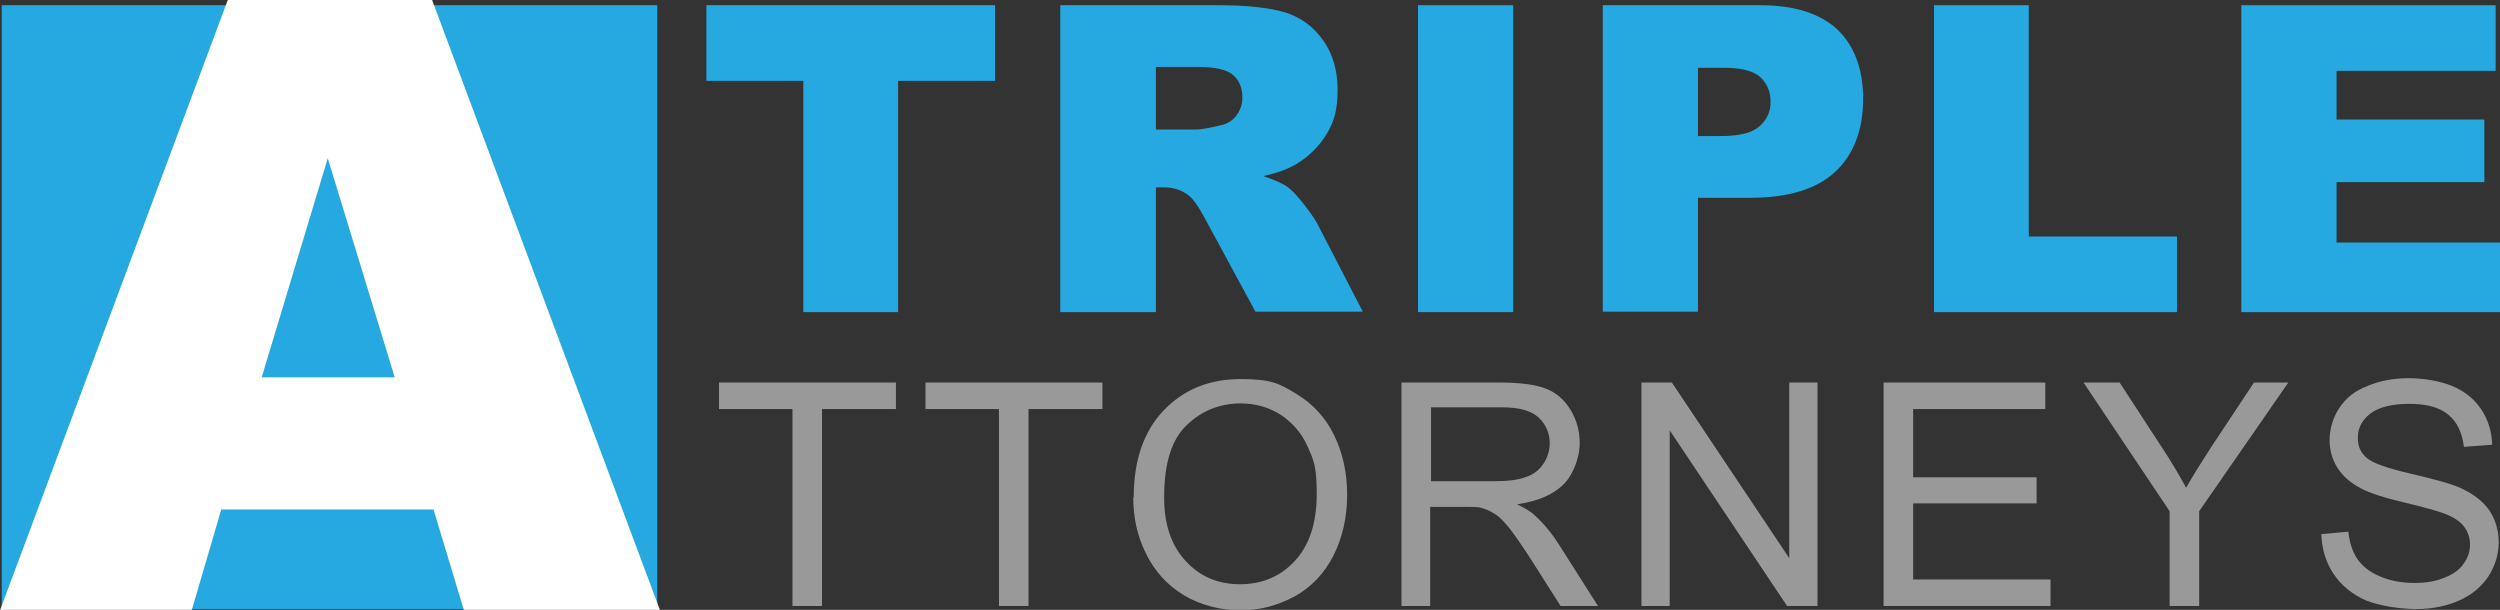 <?xml version="1.0" encoding="UTF-8"?>
<svg xmlns="http://www.w3.org/2000/svg" version="1.1" viewBox="0 0 575.1 140.3">
  <rect x="0" y="0" width="575.1" height="140.3" fill="#333333" stroke="none"/>
  <defs>
    <style>
      .cls-1 {
        fill: #26a9e0;
      }

      .cls-2 {
        fill: #fff;
      }

      .cls-3 {
        fill: #999;
      }
    </style>
  </defs>
  <!-- Generator: Adobe Illustrator 28.6.0, SVG Export Plug-In . SVG Version: 1.2.0 Build 709)  -->
  <g>
    <g id="Layer_1">
      <rect class="cls-1" x=".4" y="1.2" width="150.8" height="138.9"/>
      <path class="cls-2" d="M99.8,117.2h-48.9l-6.8,23.2H0L52.4,0h47l52.4,140.3h-45.1l-7-23.2ZM90.8,86.8l-15.4-50.4-15.2,50.4h30.6Z"/>
      <g>
        <path class="cls-1" d="M162.5,1.2h66.4v17.4h-22.3v53.2h-21.8V18.6h-22.3V1.2Z"/>
        <path class="cls-1" d="M243.9,71.8V1.2h36.4c6.7,0,11.9.6,15.5,1.7,3.6,1.2,6.4,3.3,8.6,6.4s3.3,6.9,3.3,11.4-.8,7.3-2.5,10.1c-1.7,2.8-4,5.1-6.9,6.9-1.9,1.1-4.4,2.1-7.7,2.8,2.6.9,4.5,1.7,5.7,2.6.8.6,2,1.8,3.5,3.7,1.5,1.9,2.5,3.4,3.1,4.4l10.6,20.5h-24.7l-11.7-21.6c-1.5-2.8-2.8-4.6-4-5.4-1.6-1.1-3.4-1.6-5.3-1.6h-1.9v28.7h-21.9ZM265.9,29.8h9.2c1,0,2.9-.3,5.8-1,1.4-.3,2.6-1,3.5-2.2.9-1.2,1.4-2.6,1.4-4.1,0-2.3-.7-4-2.2-5.3-1.4-1.2-4.2-1.8-8.1-1.8h-9.6v14.4Z"/>
        <path class="cls-1" d="M326.2,1.2h21.9v70.6h-21.9V1.2Z"/>
        <path class="cls-1" d="M368.6,1.2h36.3c7.9,0,13.8,1.9,17.8,5.6,3.9,3.8,5.9,9.1,5.9,16s-2.1,12.7-6.4,16.7c-4.3,4-10.8,6-19.6,6h-12v26.2h-21.9V1.2ZM390.5,31.3h5.3c4.2,0,7.2-.7,8.9-2.2,1.7-1.5,2.6-3.3,2.6-5.6s-.7-4.1-2.2-5.6c-1.5-1.5-4.3-2.3-8.3-2.3h-6.2v15.8Z"/>
        <path class="cls-1" d="M444.9,1.2h21.8v53.2h34.1v17.4h-55.9V1.2Z"/>
        <path class="cls-1" d="M515.6,1.2h58.5v15.1h-36.6v11.2h34v14.4h-34v13.9h37.7v16h-59.6V1.2Z"/>
      </g>
      <g>
        <path class="cls-3" d="M182.3,139.4v-45.3h-16.9v-6.1h40.7v6.1h-17v45.3h-6.8Z"/>
        <path class="cls-3" d="M229.8,139.4v-45.3h-16.9v-6.1h40.7v6.1h-17v45.3h-6.8Z"/>
        <path class="cls-3" d="M260.8,114.4c0-8.5,2.3-15.2,6.9-20,4.6-4.8,10.5-7.2,17.7-7.2s9,1.1,12.8,3.4c3.8,2.3,6.7,5.4,8.7,9.5,2,4.1,3,8.7,3,13.8s-1.1,9.9-3.2,14c-2.1,4.1-5.1,7.2-8.9,9.3-3.9,2.1-8,3.2-12.5,3.2s-9.2-1.2-13-3.5c-3.8-2.3-6.7-5.5-8.7-9.6-2-4-2.9-8.3-2.9-12.8ZM267.8,114.5c0,6.2,1.7,11.1,5,14.6,3.3,3.6,7.5,5.3,12.5,5.3s9.3-1.8,12.6-5.4c3.3-3.6,5-8.7,5-15.3s-.7-7.8-2.1-11c-1.4-3.1-3.5-5.5-6.2-7.3-2.7-1.7-5.8-2.6-9.2-2.6-4.8,0-9,1.7-12.4,5-3.5,3.3-5.2,8.8-5.2,16.6Z"/>
        <path class="cls-3" d="M322.4,139.4v-51.4h22.8c4.6,0,8.1.5,10.4,1.4,2.4.9,4.3,2.6,5.7,4.9,1.4,2.3,2.1,4.9,2.1,7.7s-1.2,6.7-3.5,9.2c-2.4,2.5-6,4.1-10.9,4.8,1.8.9,3.2,1.7,4.1,2.6,2,1.8,3.9,4.1,5.6,6.8l8.9,14h-8.6l-6.8-10.7c-2-3.1-3.6-5.4-4.9-7.1-1.3-1.6-2.4-2.8-3.5-3.4-1-.7-2.1-1.1-3.1-1.4-.8-.2-2-.2-3.8-.2h-7.9v22.8h-6.8ZM329.2,110.7h14.6c3.1,0,5.5-.3,7.3-1,1.8-.6,3.1-1.7,4-3.1.9-1.4,1.4-3,1.4-4.6,0-2.4-.9-4.4-2.6-6-1.8-1.6-4.6-2.3-8.4-2.3h-16.3v17Z"/>
        <path class="cls-3" d="M377.6,139.4v-51.4h7l27,40.4v-40.4h6.5v51.4h-7l-27-40.4v40.4h-6.5Z"/>
        <path class="cls-3" d="M433.3,139.4v-51.4h37.2v6.1h-30.4v15.7h28.4v6h-28.4v17.5h31.6v6.1h-38.4Z"/>
        <path class="cls-3" d="M499.1,139.4v-21.8l-19.8-29.6h8.3l10.1,15.5c1.9,2.9,3.6,5.8,5.2,8.7,1.5-2.7,3.4-5.7,5.6-9.1l10-15.1h7.9l-20.5,29.6v21.8h-6.8Z"/>
        <path class="cls-3" d="M533.8,122.9l6.4-.6c.3,2.6,1,4.7,2.1,6.3,1.1,1.6,2.8,3,5.2,4,2.3,1,5,1.5,7.9,1.5s4.9-.4,6.9-1.2c2-.8,3.5-1.8,4.4-3.2,1-1.3,1.5-2.8,1.5-4.4s-.5-3-1.4-4.2c-.9-1.2-2.5-2.2-4.6-3-1.4-.5-4.4-1.4-9.1-2.5-4.7-1.1-8-2.2-9.9-3.2-2.5-1.3-4.3-2.9-5.5-4.8-1.2-1.9-1.8-4-1.8-6.4s.7-5,2.2-7.3c1.5-2.3,3.6-4,6.5-5.1,2.8-1.2,6-1.8,9.4-1.8s7.2.6,10.1,1.8c2.9,1.2,5.1,3,6.7,5.4,1.6,2.4,2.4,5.1,2.5,8.1l-6.5.5c-.4-3.2-1.5-5.7-3.6-7.4-2-1.7-5-2.5-9-2.5s-7.1.8-9,2.3c-1.9,1.5-2.8,3.3-2.8,5.5s.7,3.4,2,4.6c1.3,1.2,4.7,2.4,10.3,3.7,5.5,1.3,9.3,2.3,11.4,3.3,3,1.4,5.2,3.1,6.6,5.2,1.4,2.1,2.1,4.6,2.1,7.3s-.8,5.3-2.3,7.7c-1.6,2.4-3.8,4.3-6.7,5.6-2.9,1.3-6.2,2-9.9,2s-8.5-.7-11.7-2c-3.1-1.4-5.6-3.4-7.4-6.1-1.8-2.7-2.7-5.8-2.8-9.2Z"/>
      </g>
    </g>
  </g>
</svg>